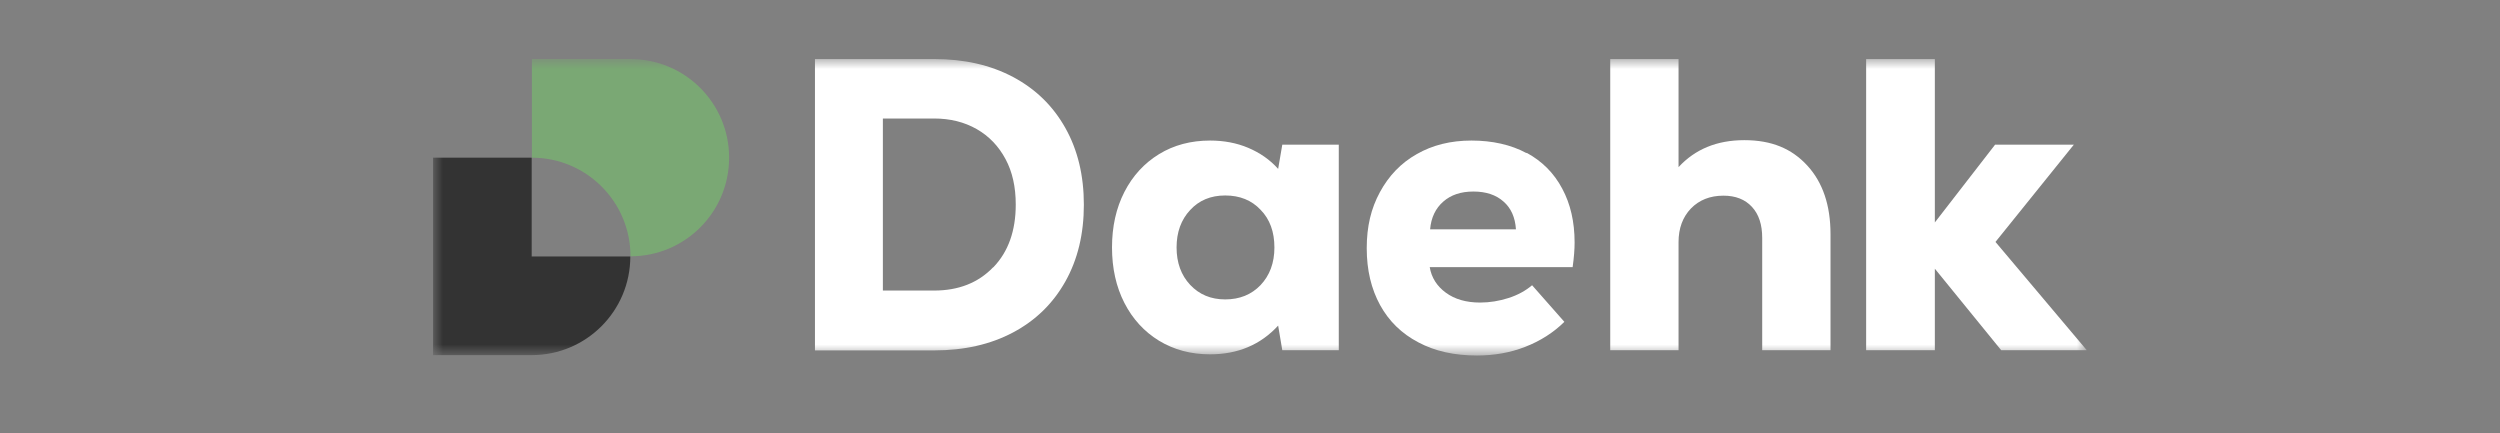 <svg width="127" height="22" viewBox="0 0 127 22" fill="none" xmlns="http://www.w3.org/2000/svg">
<rect x="0" y="0" width="127" height="22" fill="#808080" stroke="none"/>
<mask id="mask0_126_1067" style="mask-type:luminance" maskUnits="userSpaceOnUse" x="22" y="3" width="84" height="16">
<path d="M106 3H22V18.04H106V3Z" fill="white"/>
</mask>
<g mask="url(#mask0_126_1067)">
<path d="M51.46 3.91C52.61 4.52 53.49 5.38 54.12 6.5C54.75 7.62 55.06 8.92 55.06 10.4C55.06 11.88 54.75 13.18 54.12 14.3C53.49 15.42 52.61 16.28 51.46 16.89C50.31 17.5 48.98 17.8 47.46 17.8H41.4V3H47.46C48.98 3 50.31 3.3 51.46 3.91ZM50.46 13.58C51.22 12.79 51.6 11.73 51.6 10.39C51.6 9.5 51.43 8.73 51.08 8.08C50.73 7.43 50.25 6.92 49.62 6.56C48.99 6.2 48.27 6.02 47.45 6.02H44.85V14.76H47.45C48.69 14.76 49.69 14.37 50.45 13.58H50.46Z" fill="white"/>
<path d="M68.01 7.35V17.79H65.14L64.93 16.54C64.04 17.51 62.89 18 61.47 18C60.5 18 59.64 17.77 58.88 17.31C58.13 16.85 57.54 16.21 57.12 15.39C56.7 14.57 56.49 13.63 56.49 12.57C56.49 11.51 56.7 10.57 57.12 9.75C57.54 8.93 58.13 8.29 58.88 7.83C59.63 7.37 60.5 7.14 61.47 7.14C62.17 7.14 62.82 7.26 63.41 7.51C64 7.76 64.51 8.11 64.93 8.58L65.14 7.35H68.01ZM64.04 14.48C64.5 13.99 64.74 13.36 64.74 12.57C64.74 11.78 64.51 11.14 64.04 10.66C63.58 10.17 62.98 9.93 62.24 9.93C61.5 9.93 60.91 10.18 60.46 10.67C60 11.16 59.77 11.8 59.77 12.57C59.77 13.34 60 13.98 60.46 14.47C60.92 14.96 61.51 15.21 62.24 15.21C62.97 15.21 63.57 14.97 64.04 14.48Z" fill="white"/>
<path d="M77.55 7.76C78.34 8.19 78.94 8.79 79.36 9.58C79.78 10.36 79.99 11.27 79.99 12.32C79.99 12.66 79.96 13.07 79.89 13.57H72.63C72.72 14.11 73 14.54 73.45 14.87C73.9 15.2 74.48 15.37 75.19 15.37C75.68 15.37 76.16 15.29 76.63 15.14C77.1 14.99 77.5 14.77 77.83 14.49L79.47 16.35C78.91 16.9 78.25 17.32 77.48 17.62C76.71 17.92 75.9 18.06 75.03 18.06C73.88 18.06 72.89 17.84 72.05 17.39C71.21 16.95 70.56 16.32 70.11 15.5C69.66 14.68 69.43 13.72 69.43 12.61C69.43 11.5 69.65 10.59 70.1 9.76C70.55 8.93 71.17 8.28 71.97 7.83C72.77 7.37 73.7 7.14 74.75 7.14C75.8 7.14 76.76 7.35 77.55 7.78V7.76ZM73.32 10.24C72.93 10.58 72.7 11.05 72.65 11.65H77.01C76.97 11.04 76.76 10.57 76.38 10.24C76 9.9 75.49 9.73 74.85 9.73C74.21 9.73 73.71 9.9 73.32 10.24Z" fill="white"/>
<path d="M91.81 8.41C92.6 9.27 92.99 10.43 92.99 11.9V17.79H89.52V12.09C89.52 11.41 89.35 10.89 89 10.51C88.65 10.13 88.17 9.94 87.55 9.94C86.87 9.94 86.32 10.16 85.9 10.59C85.48 11.03 85.27 11.6 85.27 12.3V17.79H81.8V3H85.27V8.49C86.11 7.58 87.22 7.12 88.61 7.12C90 7.12 91.02 7.55 91.81 8.41Z" fill="white"/>
<path d="M106 17.79H101.66L98.29 13.65V17.79H94.8V3H98.29V11.3L101.35 7.35H105.35L101.37 12.29L106 17.78V17.79Z" fill="white"/>
<path d="M27.01 8.01H22V18.04H27.01C29.78 18.04 32.02 15.8 32.02 13.03H27.01V8.02V8.01Z" fill="#333333"/>
<path d="M32.029 3H27.02V8.01C29.79 8.01 32.029 10.25 32.029 13.02C34.8 13.02 37.039 10.78 37.039 8.01C37.039 5.24 34.8 3 32.029 3Z" fill="#7AA874"/>
</g>
</svg>
